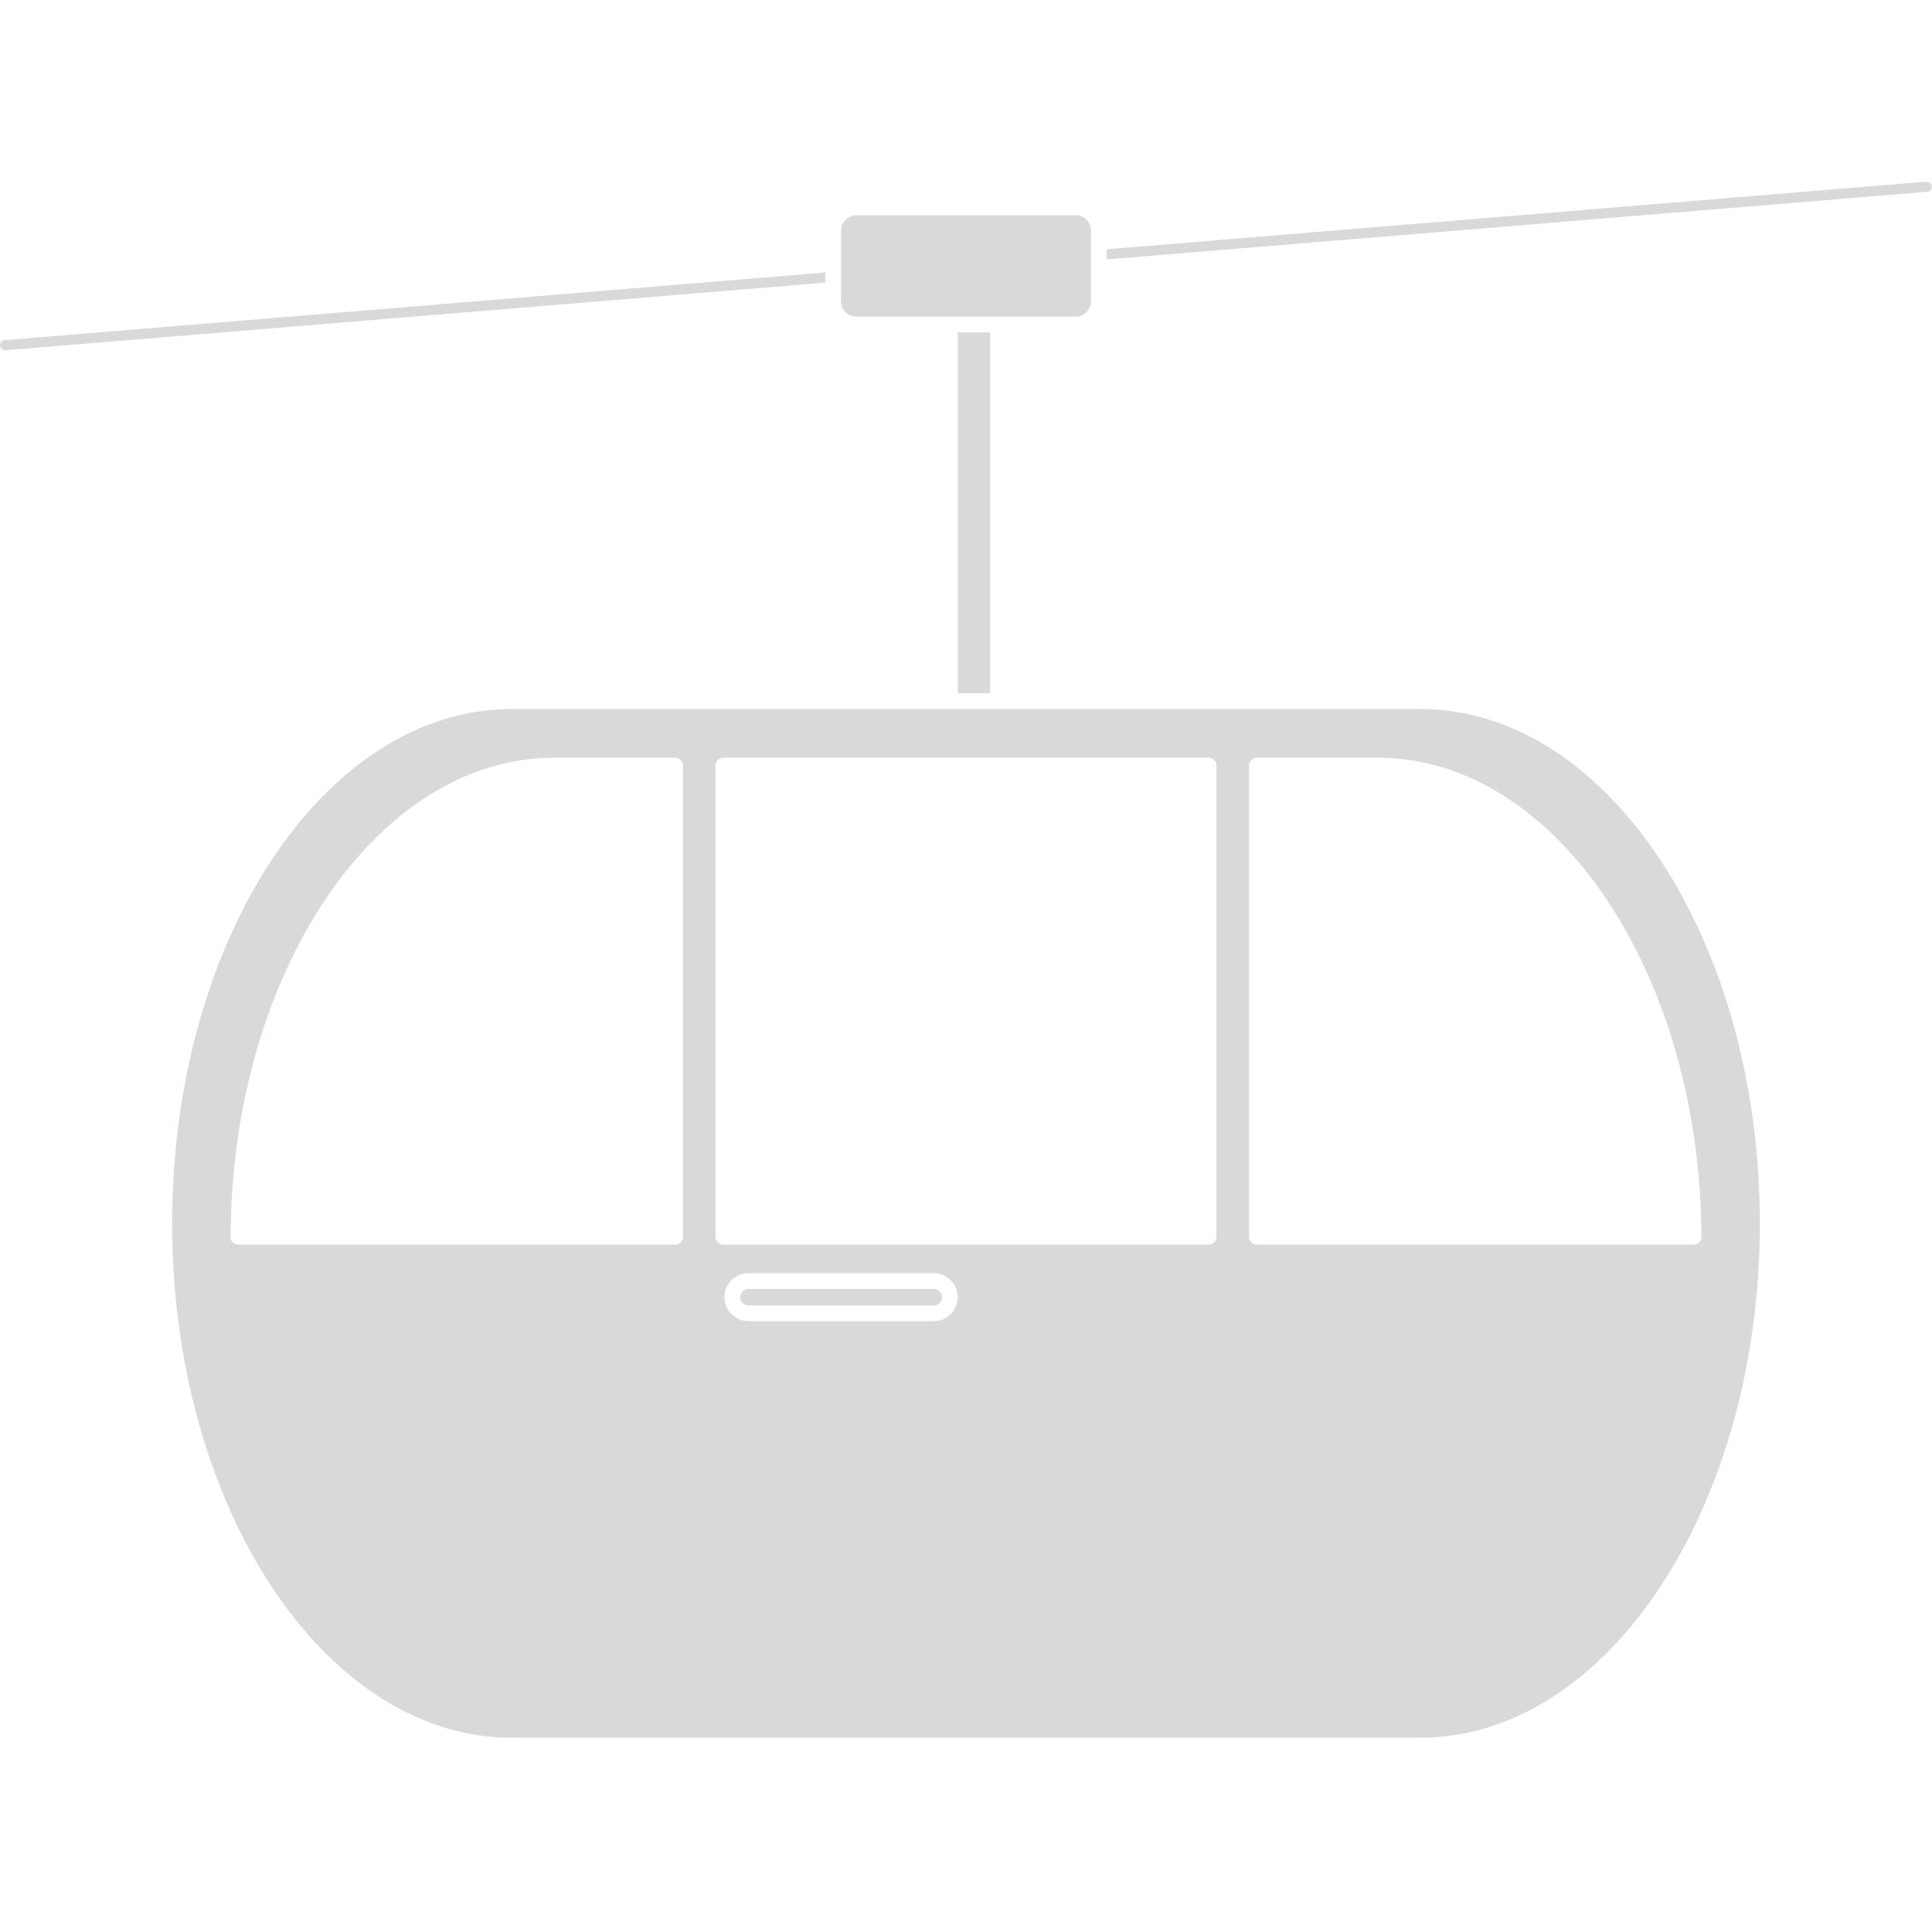 <?xml version="1.0" encoding="UTF-8"?>
<svg xmlns="http://www.w3.org/2000/svg" xmlns:xlink="http://www.w3.org/1999/xlink" width="375pt" height="375pt" viewBox="0 0 375 375" version="1.2">
<defs>
<clipPath id="clip1">
  <path d="M 214 35.156 L 375 35.156 L 375 51 L 214 51 Z M 214 35.156 "/>
</clipPath>
<clipPath id="clip2">
  <path d="M 33 137 L 342 137 L 342 337.406 L 33 337.406 Z M 33 137 "/>
</clipPath>
</defs>
<g id="surface1">
<path style=" stroke:none;fill-rule:nonzero;fill:rgb(85.1%,85.1%,85.1%);fill-opacity:1;" d="M 0.926 66.023 L 160.18 52.887 L 160.18 54.863 L 1.094 67.984 L 1.004 67.988 C 0.5 67.988 0.07 67.59 0.031 67.082 C -0.016 66.543 0.391 66.07 0.926 66.023 "/>
<g clip-path="url(#clip1)" clip-rule="nonzero">
<path style=" stroke:none;fill-rule:nonzero;fill:rgb(85.1%,85.1%,85.1%);fill-opacity:1;" d="M 214.82 48.383 L 373.906 35.266 L 373.914 35.266 C 374.5 35.266 374.926 35.66 374.973 36.164 C 374.992 36.426 374.906 36.676 374.738 36.879 C 374.566 37.082 374.332 37.199 374.07 37.223 L 214.82 50.355 L 214.82 48.383 "/>
</g>
<path style=" stroke:none;fill-rule:nonzero;fill:rgb(85.1%,85.1%,85.1%);fill-opacity:1;" d="M 185.906 134.551 L 185.906 64.52 L 192.172 64.52 L 192.172 134.551 L 185.906 134.551 "/>
<g clip-path="url(#clip2)" clip-rule="nonzero">
<path style=" stroke:none;fill-rule:nonzero;fill:rgb(85.1%,85.1%,85.1%);fill-opacity:1;" d="M 44.758 239.812 C 45.039 188.652 73.168 147.074 107.535 147.074 L 131.035 147.074 C 131.879 147.074 132.566 147.758 132.566 148.605 L 132.566 240.07 C 132.566 240.914 131.879 241.602 131.035 241.602 L 46.266 241.602 C 45.422 241.602 44.734 240.914 44.734 240.07 Z M 138.887 148.605 C 138.887 147.758 139.57 147.074 140.418 147.074 L 234.578 147.074 C 235.426 147.074 236.109 147.758 236.109 148.605 L 236.109 240.07 C 236.109 240.914 235.426 241.602 234.578 241.602 L 140.418 241.602 C 139.57 241.602 138.887 240.914 138.887 240.07 Z M 140.613 251.785 C 140.613 249.215 142.703 247.125 145.277 247.125 L 181.246 247.125 C 183.816 247.125 185.906 249.215 185.906 251.785 C 185.906 254.352 183.816 256.441 181.246 256.441 L 145.277 256.441 C 142.703 256.441 140.613 254.352 140.613 251.785 Z M 242.434 148.605 C 242.434 147.758 243.121 147.074 243.965 147.074 L 267.469 147.074 C 301.887 147.074 330.051 188.793 330.246 240.066 C 330.246 240.473 330.09 240.863 329.797 241.152 C 329.512 241.441 329.117 241.602 328.715 241.602 L 243.965 241.602 C 243.121 241.602 242.434 240.914 242.434 240.07 Z M 33.41 237.457 C 33.41 292.508 63.004 337.297 99.379 337.297 L 275.625 337.297 C 311.996 337.297 341.586 292.508 341.586 237.457 C 341.586 182.402 311.996 137.613 275.625 137.613 L 99.379 137.613 C 63.004 137.613 33.41 182.402 33.41 237.457 "/>
</g>
<path style=" stroke:none;fill-rule:nonzero;fill:rgb(85.1%,85.1%,85.1%);fill-opacity:1;" d="M 145.277 250.188 L 181.246 250.188 C 182.129 250.188 182.844 250.898 182.844 251.785 C 182.844 252.664 182.129 253.375 181.246 253.375 L 145.277 253.375 C 144.395 253.375 143.676 252.664 143.676 251.785 C 143.676 250.898 144.395 250.188 145.277 250.188 "/>
<path style=" stroke:none;fill-rule:nonzero;fill:rgb(85.1%,85.1%,85.1%);fill-opacity:1;" d="M 208.773 61.453 L 166.227 61.453 C 164.578 61.453 163.242 60.113 163.242 58.473 L 163.242 44.773 C 163.242 43.129 164.578 41.789 166.227 41.789 L 208.773 41.789 C 210.414 41.789 211.758 43.129 211.758 44.773 L 211.758 58.473 C 211.758 60.113 210.414 61.453 208.773 61.453 "/>
</g>
</svg>
